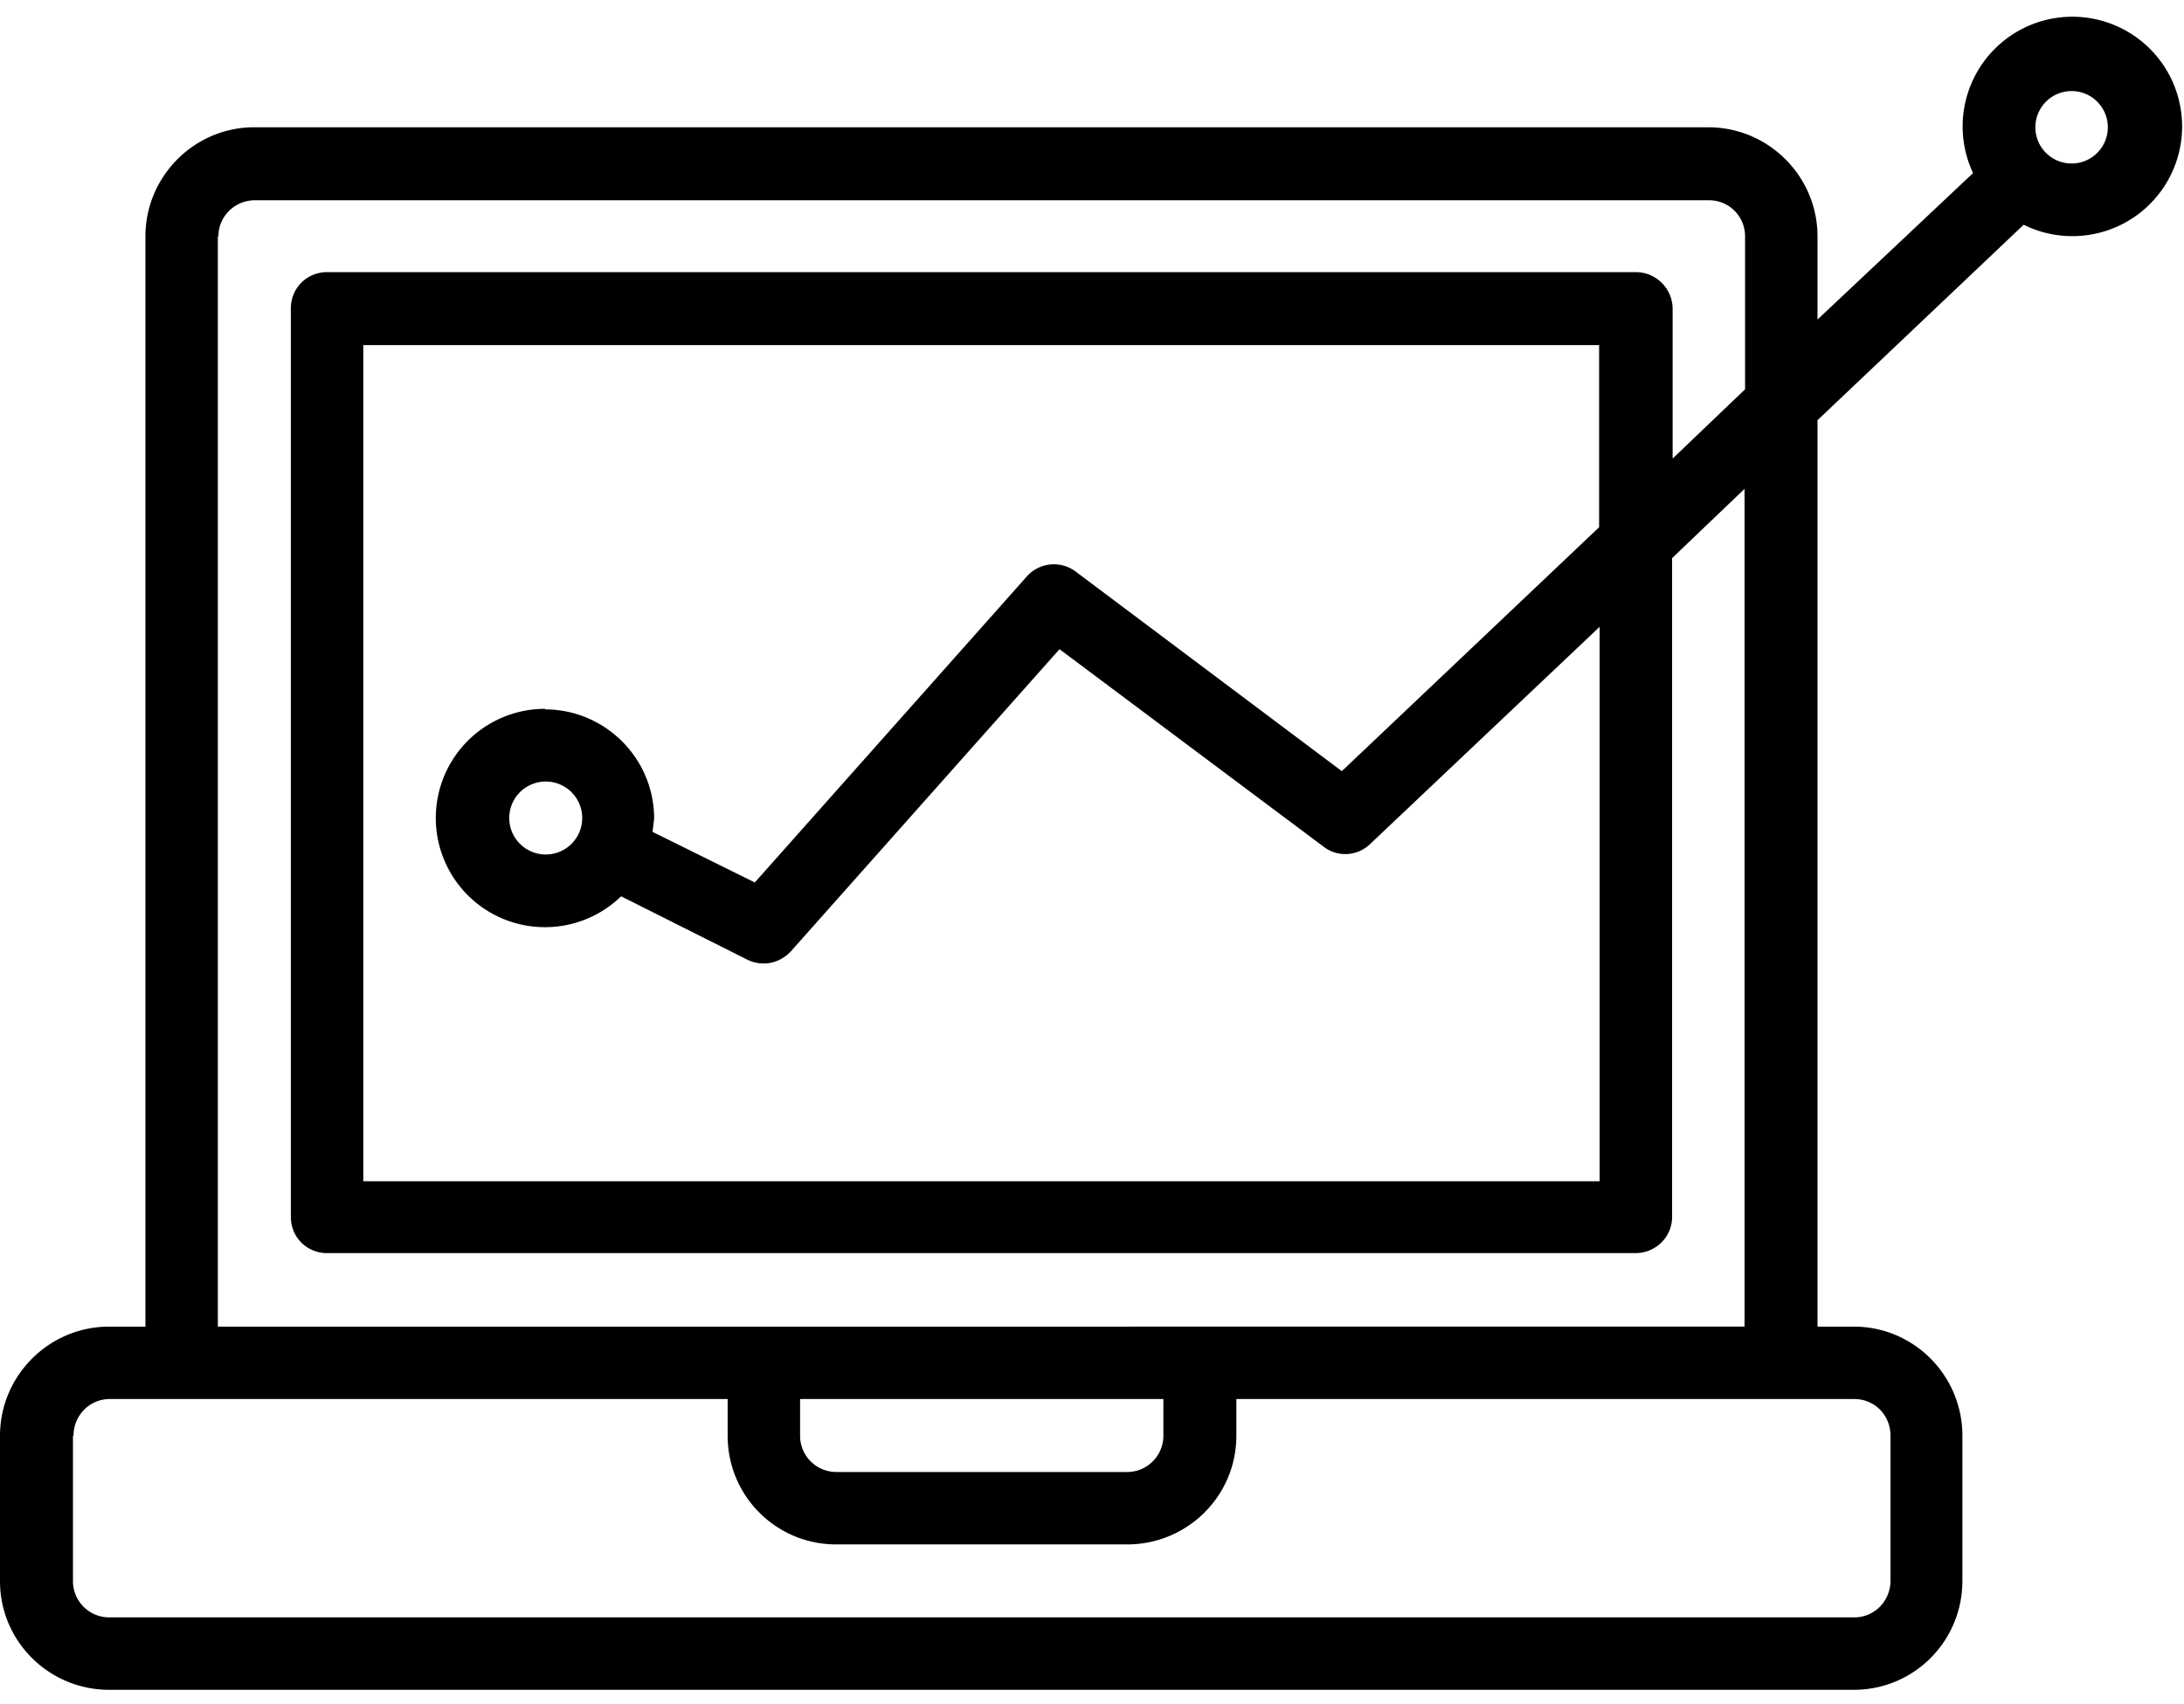 <svg xmlns="http://www.w3.org/2000/svg" width="41" height="32"><path d="M2.05 31.73H34.8c1.13 0 2.04-.91 2.04-2.05v-2.72c0-1.13-.91-2.05-2.04-2.05h-.68V7.89l3.87-3.67a2.06 2.06 0 1 0-.95-.97L34.12 6V4.44c0-1.13-.92-2.05-2.05-2.05H4.77c-1.12 0-2.04.92-2.04 2.05v20.47h-.68c-1.13 0-2.05.92-2.05 2.05v2.73c0 1.13.92 2.04 2.05 2.04zM38.89 1.71a.68.68 0 1 1 0 1.36.68.68 0 0 1 0-1.36zM4.1 4.44c0-.38.31-.68.69-.68h27.29c.38 0 .68.3.68.68v2.87l-1.36 1.3V5.8c0-.38-.31-.69-.69-.69H6.14c-.38 0-.68.3-.68.68v17.06c0 .38.3.68.68.68H30.7c.38 0 .69-.3.69-.68V10.48l1.36-1.3v15.73H4.09V4.44zm6.14 8.87a2.05 2.05 0 1 0 1.42 3.52l2.37 1.19c.28.14.61.07.82-.16l5.04-5.67 4.96 3.71c.26.2.63.18.87-.05l4.31-4.08v10.41H6.82V6.48h23.2V9.9l-4.83 4.58-5-3.75a.68.68 0 0 0-.91.09l-5.11 5.75-1.92-.95.03-.25c0-1.13-.92-2.05-2.05-2.05zm.69 2.05a.68.68 0 1 1-1.37 0 .68.68 0 0 1 1.37 0zm4.1 10.91h6.81v.69c0 .37-.3.68-.68.68H15.7a.68.68 0 0 1-.68-.68v-.69zm-13.65.69c0-.38.3-.69.68-.69h11.6v.69c0 1.13.91 2.04 2.04 2.04h5.46c1.13 0 2.05-.91 2.05-2.04v-.69h11.6c.38 0 .68.3.68.69v2.72c0 .38-.3.69-.68.69H2.05a.68.68 0 0 1-.68-.69v-2.72z"/></svg>